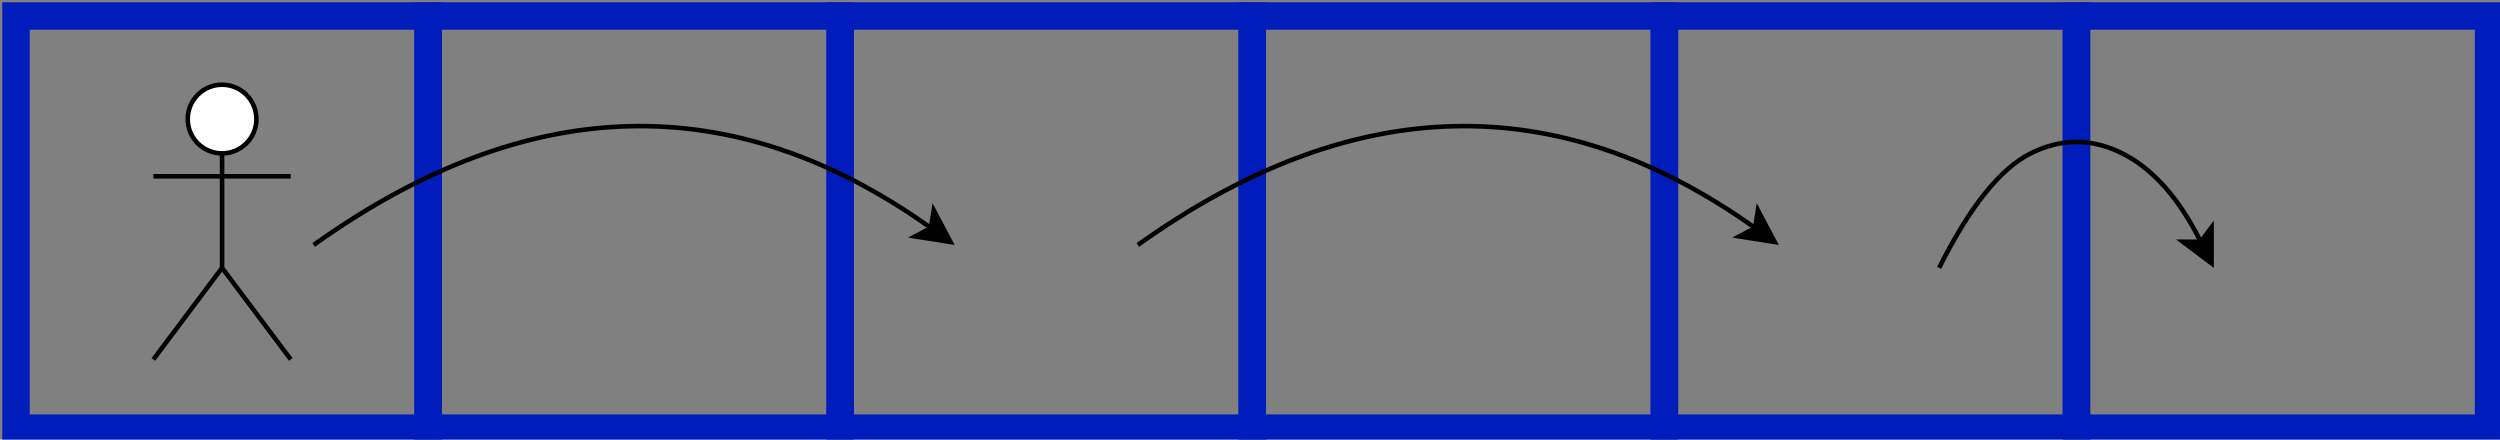 <?xml version="1.0" encoding="UTF-8"?>
<!-- Do not edit this file with editors other than diagrams.net -->
<!DOCTYPE svg PUBLIC "-//W3C//DTD SVG 1.1//EN" "http://www.w3.org/Graphics/SVG/1.1/DTD/svg11.dtd">
<svg xmlns="http://www.w3.org/2000/svg" xmlns:xlink="http://www.w3.org/1999/xlink" version="1.1" width="546px" height="96px" viewBox="-0.5 -0.5 546 96" content="&lt;mxfile host=&quot;Electron&quot; modified=&quot;2023-09-10T16:47:41.860Z&quot; agent=&quot;5.0 (Windows NT 10.0; Win64; x64) AppleWebKit/537.36 (KHTML, like Gecko) draw.io/20.8.16 Chrome/106.0.525.199 Electron/21.4.0 Safari/537.36&quot; etag=&quot;mWDlVV_hY0Dy4HFkxJTK&quot; version=&quot;20.8.16&quot; type=&quot;device&quot;&gt;&lt;diagram name=&quot;Page-1&quot; id=&quot;7K-UZ5idipfhQaLaiHS9&quot;&gt;5Zhdj6MgFIZ/jZebKKi1l23nM9lNmnSTuWaUUbLocRD7Mb9+cYUqtt12st3dTueq8HI8wMMLRR08y9f3gpTZN0god5CbrB184yDk4RFSP42yaZUIRa2QCpbooE5YsDeqRVerNUtoZQVKAC5ZaYsxFAWNpaURIWBlh70At3stSUp3hEVM+K76xBKZ6VkEbqc/UJZmpmfP1S05McFaqDKSwKon4VsHzwSAbEv5ekZ5A89waZ+7O9C6HZighTzlARIX/t1DTJ+W6+nb4+t39DjffEFhm2ZJeK1nrEcrNwaBgLpIaJPFdfB0lTFJFyWJm9aVWnSlZTLnquap4gvjfAYchKoXUKigaSUF/KBGdBB2Xe9mOtu2GK6hUnYnpee5pELSdU/Sk7ynkFMpNipEt4ZYA9eOQzho66tu/cY6JOstndGIdky6zdxBVQXN9R2MveOIlTfKpljnfBLLhtO0mTBTPvxKnimfQ8Ukg0KFPIOUkPcCJpylTYOEwVJALTkrFHizM9zzAN7uTQPYbIYeYLwHcPi3AI+uzsNedGEejq4OMRpdGOLx1SHG4YUhNgfXFTH2g0tjfMLf3QdjHPgXxhid4OO4FstfiBuGtEgmzWVYVWNOqorFNmN7QQ4io4l1Wd4F1gMS7AFiNEE5kWxpX7H3UdI9zIGpkXRHtx/Y6xEFdooKahFT/VT/SjxIhKMjiSQRKZU7iRRLsumFlU1AdXjA2Bv0ow3UeaDN2Dliy/QPTOJ/apP46EwmCcJ/YxJ//D9MEnxqk4Tu4GQfHtmnmiQcXnWGic5kknD47jVyfz+u4ctweCR+eJ2w87/XhKrafeBow7vPRPj2Jw==&lt;/diagram&gt;&lt;/mxfile&gt;" style="background-color: rgb(255, 255, 255);"><rect x="-0.5" y="-0.5" width="546" height="96" fill="#808080" stroke="none"/><defs/><g><rect x="453" y="3" width="90" height="90" fill="none" stroke="#001dbc" stroke-width="6" pointer-events="all"/><ellipse cx="48" cy="25.5" rx="7.5" ry="7.5" fill="rgb(255, 255, 255)" stroke="rgb(0, 0, 0)" pointer-events="all"/><path d="M 48 33 L 48 58 M 48 38 L 33 38 M 48 38 L 63 38 M 48 58 L 33 78 M 48 58 L 63 78" fill="none" stroke="rgb(0, 0, 0)" stroke-miterlimit="10" pointer-events="all"/><rect x="3" y="3" width="90" height="90" fill="none" stroke="#001dbc" stroke-width="6" pointer-events="all"/><rect x="93" y="3" width="90" height="90" fill="none" stroke="#001dbc" stroke-width="6" pointer-events="all"/><rect x="183" y="3" width="90" height="90" fill="none" stroke="#001dbc" stroke-width="6" pointer-events="all"/><rect x="273" y="3" width="90" height="90" fill="none" stroke="#001dbc" stroke-width="6" pointer-events="all"/><rect x="363" y="3" width="90" height="90" fill="none" stroke="#001dbc" stroke-width="6" pointer-events="all"/><path d="M 68 53 Q 138 3 202.82 49.3" fill="none" stroke="rgb(0, 0, 0)" stroke-miterlimit="10" pointer-events="stroke"/><path d="M 207.09 52.35 L 199.36 51.13 L 202.82 49.3 L 203.43 45.43 Z" fill="rgb(0, 0, 0)" stroke="rgb(0, 0, 0)" stroke-miterlimit="10" pointer-events="all"/><path d="M 248 53 Q 318 3 382.82 49.3" fill="none" stroke="rgb(0, 0, 0)" stroke-miterlimit="10" pointer-events="stroke"/><path d="M 387.09 52.35 L 379.36 51.13 L 382.82 49.3 L 383.43 45.43 Z" fill="rgb(0, 0, 0)" stroke="rgb(0, 0, 0)" stroke-miterlimit="10" pointer-events="all"/><path d="M 423 58 Q 433 38 443 33 Q 453 28 463 33 Q 473 38 480.15 52.3" fill="none" stroke="rgb(0, 0, 0)" stroke-miterlimit="10" pointer-events="stroke"/><path d="M 482.5 57 L 476.24 52.3 L 480.15 52.3 L 482.5 49.17 Z" fill="rgb(0, 0, 0)" stroke="rgb(0, 0, 0)" stroke-miterlimit="10" pointer-events="all"/></g></svg>